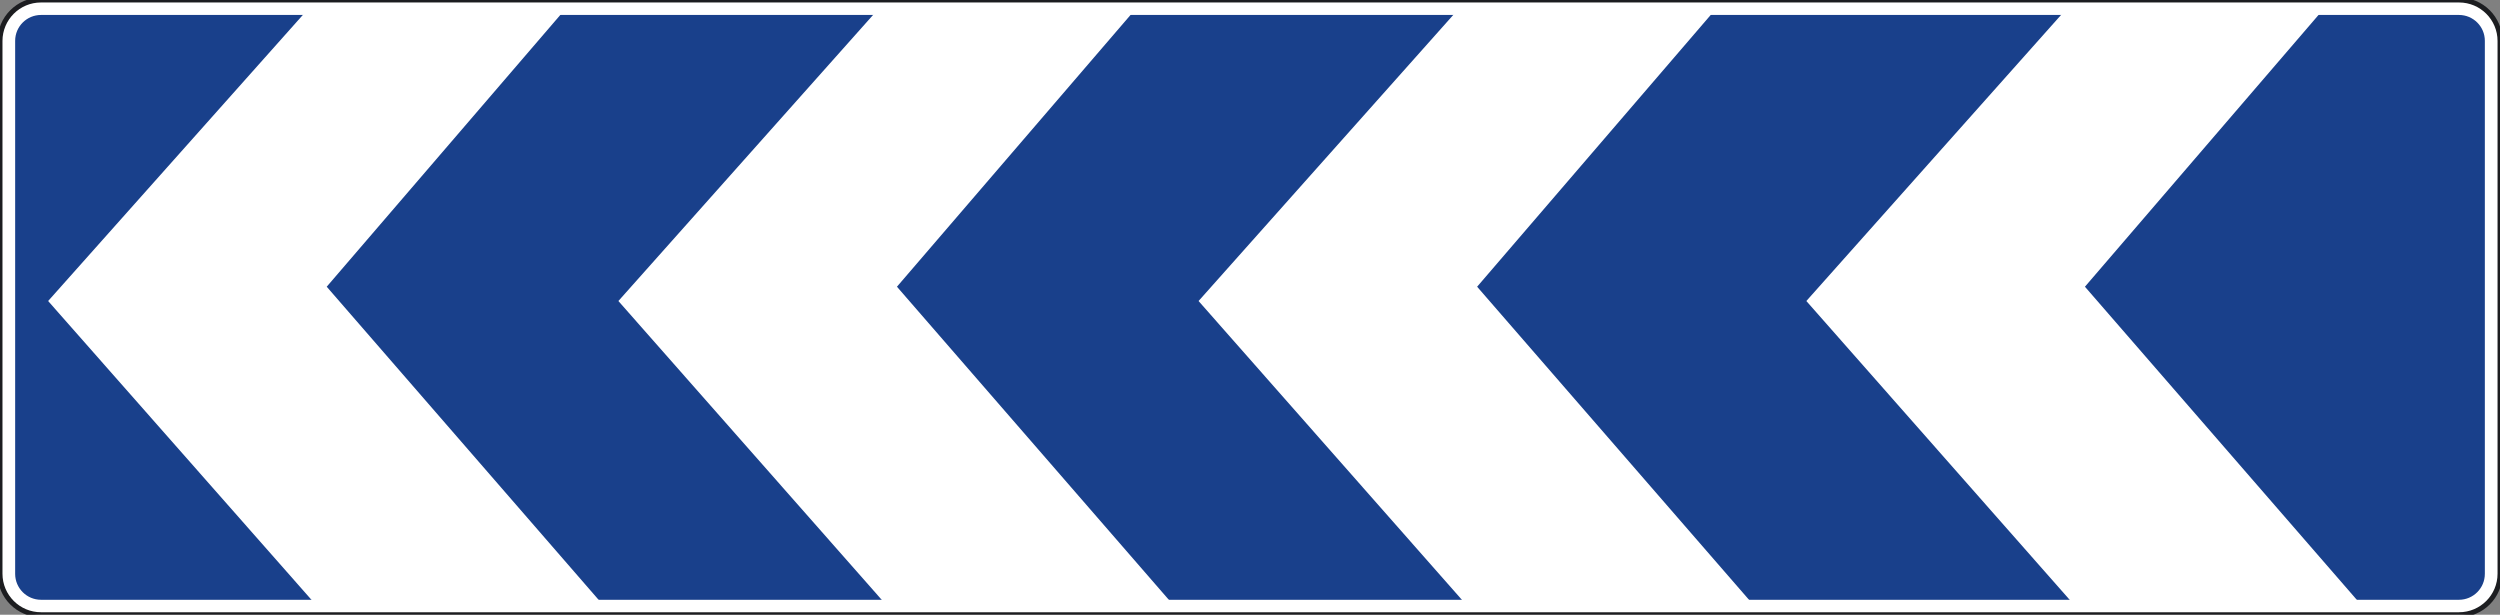 <?xml version="1.0" encoding="UTF-8" standalone="no"?>
<svg
   xmlns:dc="http://purl.org/dc/elements/1.1/"
   xmlns:cc="http://creativecommons.org/ns#"
   xmlns:rdf="http://www.w3.org/1999/02/22-rdf-syntax-ns#"
   xmlns:svg="http://www.w3.org/2000/svg"
   xmlns="http://www.w3.org/2000/svg"
   xmlns:sodipodi="http://sodipodi.sourceforge.net/DTD/sodipodi-0.dtd"
   xmlns:inkscape="http://www.inkscape.org/namespaces/inkscape"
   version="1.2"
   width="99.978"
   height="24.583"
   id="svg2"
   sodipodi:docname="ES_B2a.svg"
   inkscape:version="1.0.1 (3bc2e813f5, 2020-09-07)">
  <rect width="100%" height="100%" fill="#808080" stroke="none"/>
  <sodipodi:namedview
     pagecolor="#ffffff"
     bordercolor="#666666"
     borderopacity="1"
     objecttolerance="10"
     gridtolerance="10"
     guidetolerance="10"
     inkscape:pageopacity="0"
     inkscape:pageshadow="2"
     inkscape:window-width="1920"
     inkscape:window-height="1027"
     id="namedview906"
     showgrid="false"
     inkscape:zoom="22.627417"
     inkscape:cx="74.82015"
     inkscape:cy="14.340659"
     inkscape:window-x="-8"
     inkscape:window-y="-8"
     inkscape:window-maximized="1"
     inkscape:current-layer="Capa_1"
     fit-margin-top="0"
     fit-margin-left="0"
     fit-margin-right="0"
     fit-margin-bottom="0"
     inkscape:showpageshadow="false"
     inkscape:pagecheckerboard="true"
     inkscape:document-rotation="0" />
  <defs
     id="defs3101" />
  <g
     inkscape:groupmode="layer"
     id="layer3"
     inkscape:label="Layer 1"
     style="display:inline"
     transform="translate(-0.099,-23.346)">
    <g
       id="Capa_1">
      <path
         d="m 0.099,24.985 c 0,-0.905 0.733,-1.639 1.639,-1.639 H 98.439 c 0.906,0 1.639,0.734 1.639,1.639 v 21.305 c 0,0.905 -0.733,1.639 -1.639,1.639 H 1.738 C 0.832,47.929 0.099,47.195 0.099,46.29 Z"
         id="path3089"
         style="fill:#ffffff;stroke-width:1"
         sodipodi:nodetypes="sssssssss" />
      <path
         d="m 0.099,24.985 c 0,-0.905 0.733,-1.639 1.639,-1.639 H 98.439 c 0.906,0 1.639,0.734 1.639,1.639 v 21.305 c 0,0.905 -0.733,1.639 -1.639,1.639 H 1.738 C 0.832,47.929 0.099,47.195 0.099,46.29 Z"
         id="path3091"
         style="display:inline;fill:none;stroke:#1c1d20;stroke-width:0.198;stroke-miterlimit:3.864"
         sodipodi:nodetypes="sssssssss" />
    </g>
  </g>
  <g
     inkscape:groupmode="layer"
     id="layer8"
     inkscape:label="Layer 3"
     style="display:inline"
     transform="translate(-0.099,-0.099)">
    <path
       d="m 99.471,23.048 c 0,0.573 -0.464,1.037 -1.036,1.037 H 1.741 c -0.572,0 -1.036,-0.464 -1.036,-1.037 V 1.732 c 0,-0.572 0.464,-1.035 1.036,-1.035 H 98.435 c 0.572,0 1.036,0.464 1.036,1.035 v 21.316"
       id="path3093"
       style="display:inline;fill:#19408b;stroke-width:1"
       sodipodi:nodetypes="csssssssc" />
  </g>
  <g
     inkscape:groupmode="layer"
     id="layer4"
     inkscape:label="Layer 2"
     transform="translate(-0.099,-23.346)"
     style="display:inline">
    <path
       style="fill:#ffffff;fill-opacity:1;stroke-width:50;stroke-linecap:round;stroke-linejoin:round"
       d="M 45.681,23.513 35.969,34.812 46.856,47.349 35.43,47.413 24.829,35.384 35.398,23.513 Z"
       id="path875-6"
       sodipodi:nodetypes="ccccccc" />
    <path
       style="display:inline;fill:#ffffff;fill-opacity:1;stroke-width:50;stroke-linecap:round;stroke-linejoin:round"
       d="M 22.877,23.513 13.165,34.812 24.052,47.349 12.625,47.413 2.024,35.384 12.594,23.513 Z"
       id="path875-6-3"
       sodipodi:nodetypes="ccccccc" />
    <path
       style="display:inline;fill:#ffffff;fill-opacity:1;stroke-width:50;stroke-linecap:round;stroke-linejoin:round"
       d="M 68.883,23.513 59.171,34.812 70.058,47.349 58.632,47.413 48.031,35.384 58.6,23.513 Z"
       id="path875-6-1"
       sodipodi:nodetypes="ccccccc" />
    <path
       style="display:inline;fill:#ffffff;fill-opacity:1;stroke-width:50;stroke-linecap:round;stroke-linejoin:round"
       d="M 93.19,23.513 83.478,34.812 94.364,47.349 82.938,47.413 72.337,35.384 82.907,23.513 Z"
       id="path875-6-1-3"
       sodipodi:nodetypes="ccccccc" />
  </g>
</svg>
